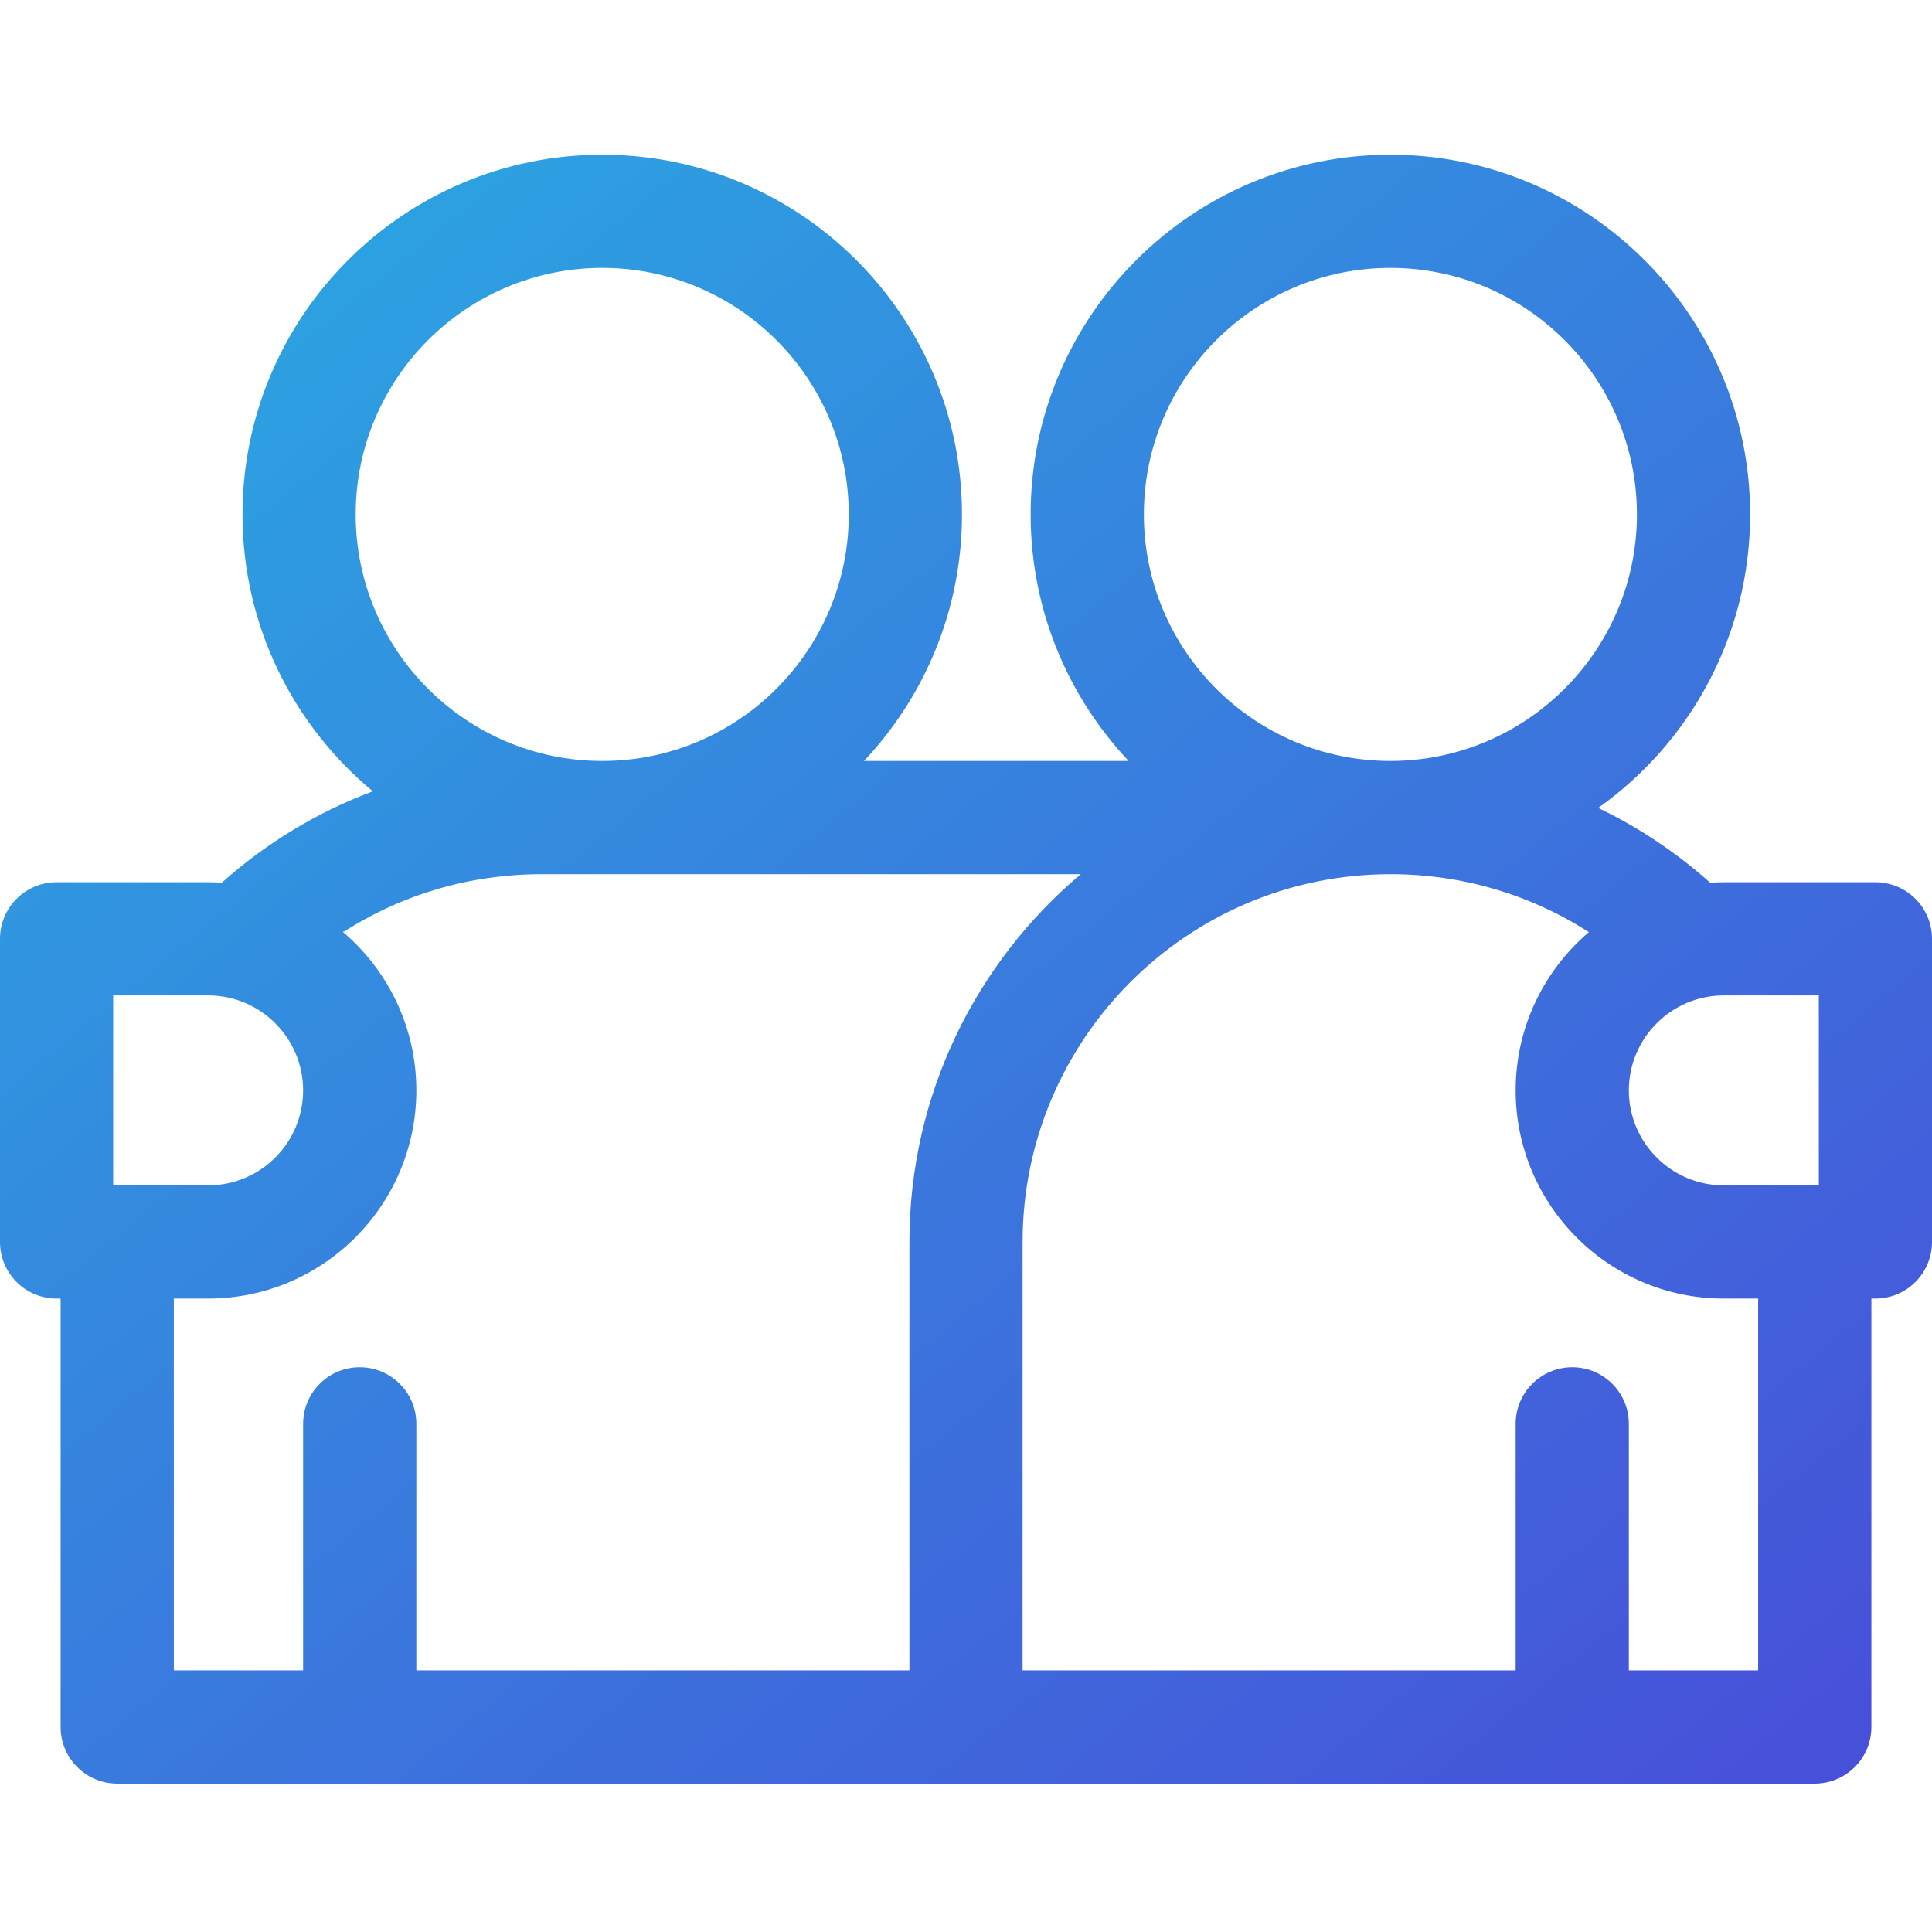 <svg width="48" height="48" viewBox="0 0 48 48" fill="none" xmlns="http://www.w3.org/2000/svg">
<g clip-path="url(#clip0_125_1320)">
<path d="M46.594 21.919H42.828C42.714 21.919 42.601 21.924 42.489 21.931C41.643 21.176 40.708 20.553 39.707 20.073C41.989 18.451 43.481 15.787 43.481 12.781C43.481 7.853 39.472 3.844 34.544 3.844C29.616 3.844 25.606 7.853 25.606 12.781C25.606 15.149 26.533 17.305 28.041 18.906H21.465C22.974 17.305 23.9 15.149 23.9 12.781C23.9 7.853 19.891 3.844 14.963 3.844C10.034 3.844 6.025 7.853 6.025 12.781C6.025 15.545 7.286 18.019 9.263 19.66C7.894 20.172 6.624 20.937 5.51 21.931C5.398 21.924 5.286 21.919 5.172 21.919H1.406C0.63 21.919 0 22.548 0 23.325V30.856C0 31.633 0.63 32.263 1.406 32.263H1.506V42.906C1.506 43.683 2.136 44.313 2.912 44.313H45.087C45.864 44.313 46.494 43.683 46.494 42.906V32.263H46.594C47.37 32.263 48 31.633 48 30.856V23.325C48 22.548 47.37 21.919 46.594 21.919ZM45.188 29.45H42.828C41.527 29.45 40.468 28.392 40.468 27.09C40.468 25.79 41.527 24.731 42.828 24.731H45.188V29.45ZM28.419 12.781C28.419 9.404 31.166 6.656 34.544 6.656C37.921 6.656 40.669 9.404 40.669 12.781C40.669 16.159 37.921 18.906 34.544 18.906C31.166 18.906 28.419 16.159 28.419 12.781ZM14.963 6.656C18.34 6.656 21.087 9.404 21.087 12.781C21.087 16.158 18.34 18.906 14.963 18.906C11.585 18.906 8.837 16.159 8.837 12.781C8.837 9.404 11.585 6.656 14.963 6.656ZM2.812 24.731H5.172C6.473 24.731 7.531 25.79 7.531 27.091C7.531 28.392 6.473 29.45 5.172 29.45H2.812V24.731ZM4.319 32.263H5.172C8.024 32.263 10.344 29.942 10.344 27.09C10.344 25.511 9.631 24.096 8.512 23.147H8.546C9.999 22.217 11.69 21.719 13.456 21.719H26.852C24.25 23.913 22.594 27.195 22.594 30.856V41.5H10.344V35.375C10.344 34.599 9.714 33.969 8.937 33.969C8.161 33.969 7.531 34.599 7.531 35.375V41.5H4.319V32.263ZM43.681 41.5H40.468V35.375C40.468 34.599 39.839 33.969 39.062 33.969C38.286 33.969 37.656 34.599 37.656 35.375V41.5H25.406V30.856C25.406 25.818 29.505 21.719 34.544 21.719C36.319 21.719 38.016 22.221 39.474 23.159C38.362 24.108 37.656 25.518 37.656 27.091C37.656 29.942 39.976 32.263 42.828 32.263H43.681V41.5Z" fill="url(#paint0_linear_125_1320)"/>
</g>
<defs>
<linearGradient id="paint0_linear_125_1320" x1="-23.394" y1="-16.973" x2="86.709" y2="117.076" gradientUnits="userSpaceOnUse">
<stop offset="0.184" stop-color="#29ABE2"/>
<stop offset="0.821" stop-color="#6200D2"/>
</linearGradient>
<clipPath id="clip0_125_1320">
<rect width="48" height="48" fill="white"/>
</clipPath>
</defs>
</svg>
